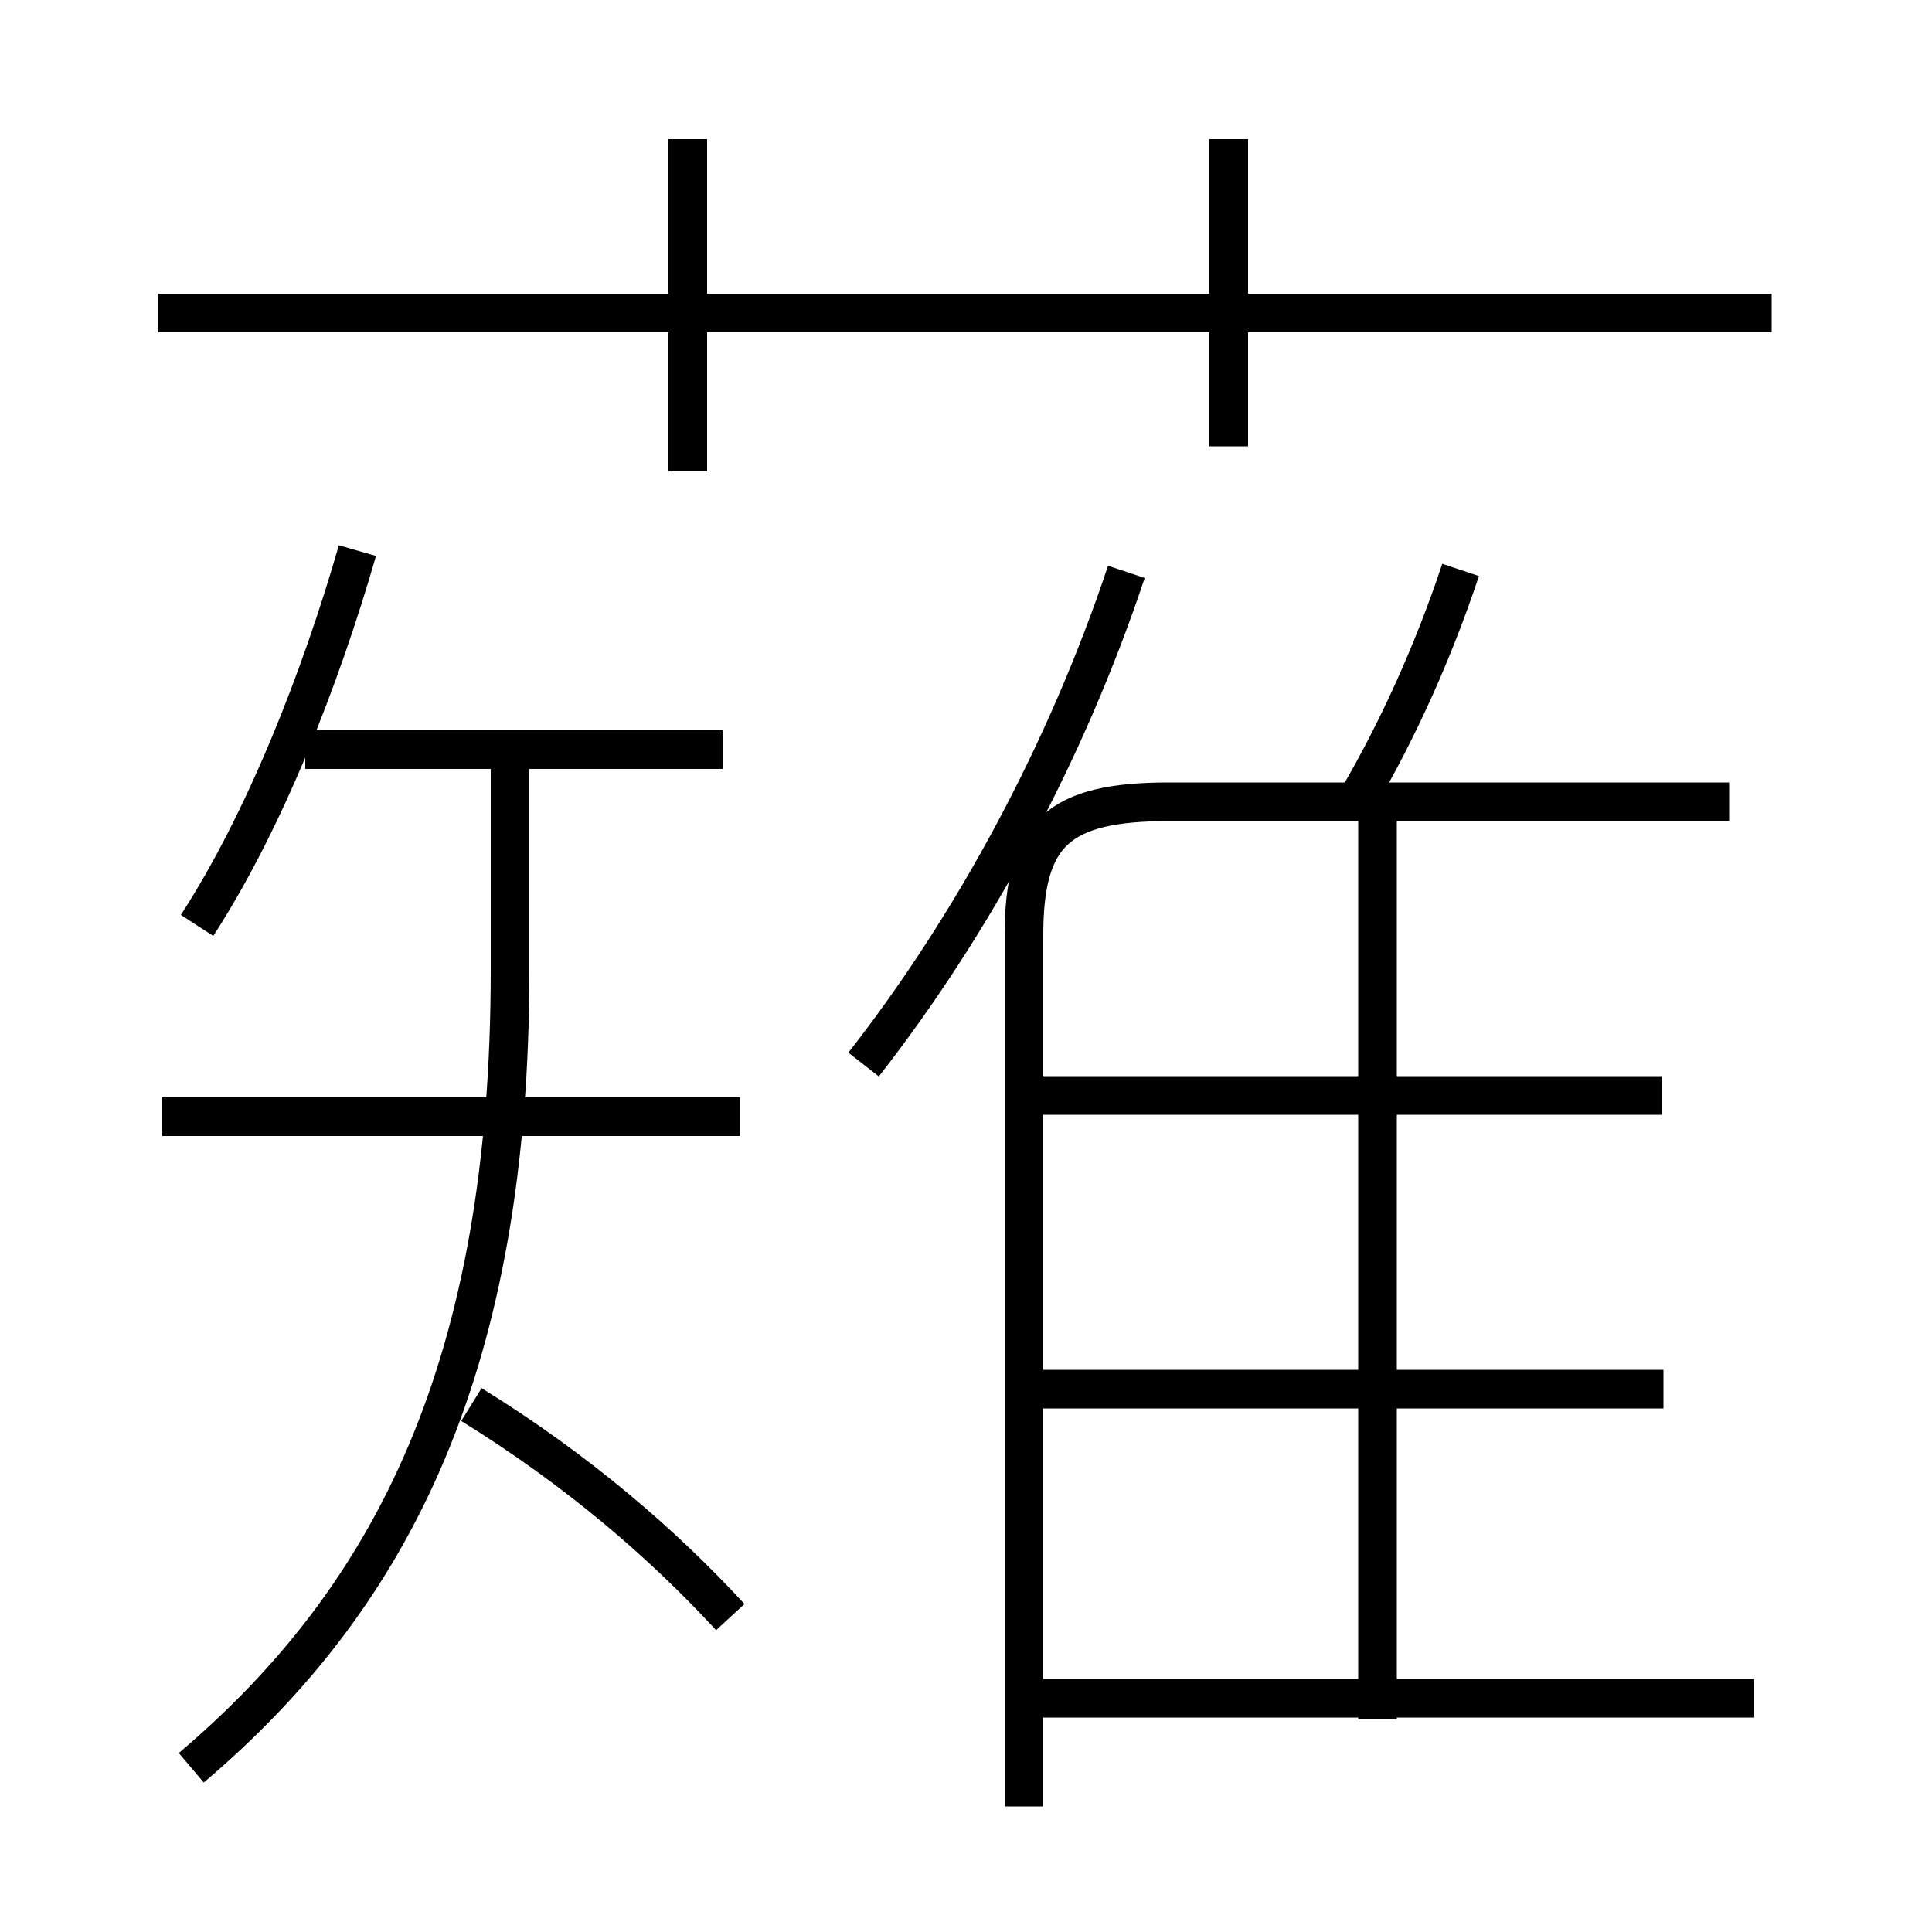 <?xml version='1.0' encoding='utf8'?>
<svg viewBox="0.0 -6.0 50.0 50.0" version="1.1" xmlns="http://www.w3.org/2000/svg">
<rect x="0.0" y="-6.0" width="50.0" height="50.0" fill="#808080" stroke="none"/>
<rect x="-1000" y="-1000" width="2000" height="2000" stroke="white" fill="white"/>
<g style="fill:white;stroke:#000000;  stroke-width:1">
<path d="M 26.5 2.75 L 26.5 -19.8 C 26.5 -22.45 27.4 -23.25 30.25 -23.25 L 44.75 -23.25 M 4.95 1.75 C 10.2 -2.7 13.2 -8.7 13.2 -18.9 L 13.2 -24.75 M 18.9 -2.15 C 17.15 -4.05 14.95 -5.95 12.2 -7.65 M 19.15 -15.1 L 4.2 -15.1 M 5.1 -20.05 C 6.85 -22.75 8.3 -26.45 9.25 -29.75 M 45.4 -0.05 L 26.95 -0.05 M 18.7 -24.6 L 7.9 -24.6 M 43.05 -8.05 L 26.9 -8.05 M 35.65 0.5 L 35.65 -22.9 M 22.35 -16.45 C 25.2 -20.1 27.6 -24.55 29.15 -29.2 M 43.0 -15.65 L 26.9 -15.65 M 17.8 -31.8 L 17.8 -40.4 M 45.85 -35.9 L 4.1 -35.9 M 35.15 -23.35 C 36.2 -25.15 37.1 -27.15 37.8 -29.25 M 31.8 -32.45 L 31.8 -40.4" transform="translate(0.0 38.0)" />
</g>
</svg>